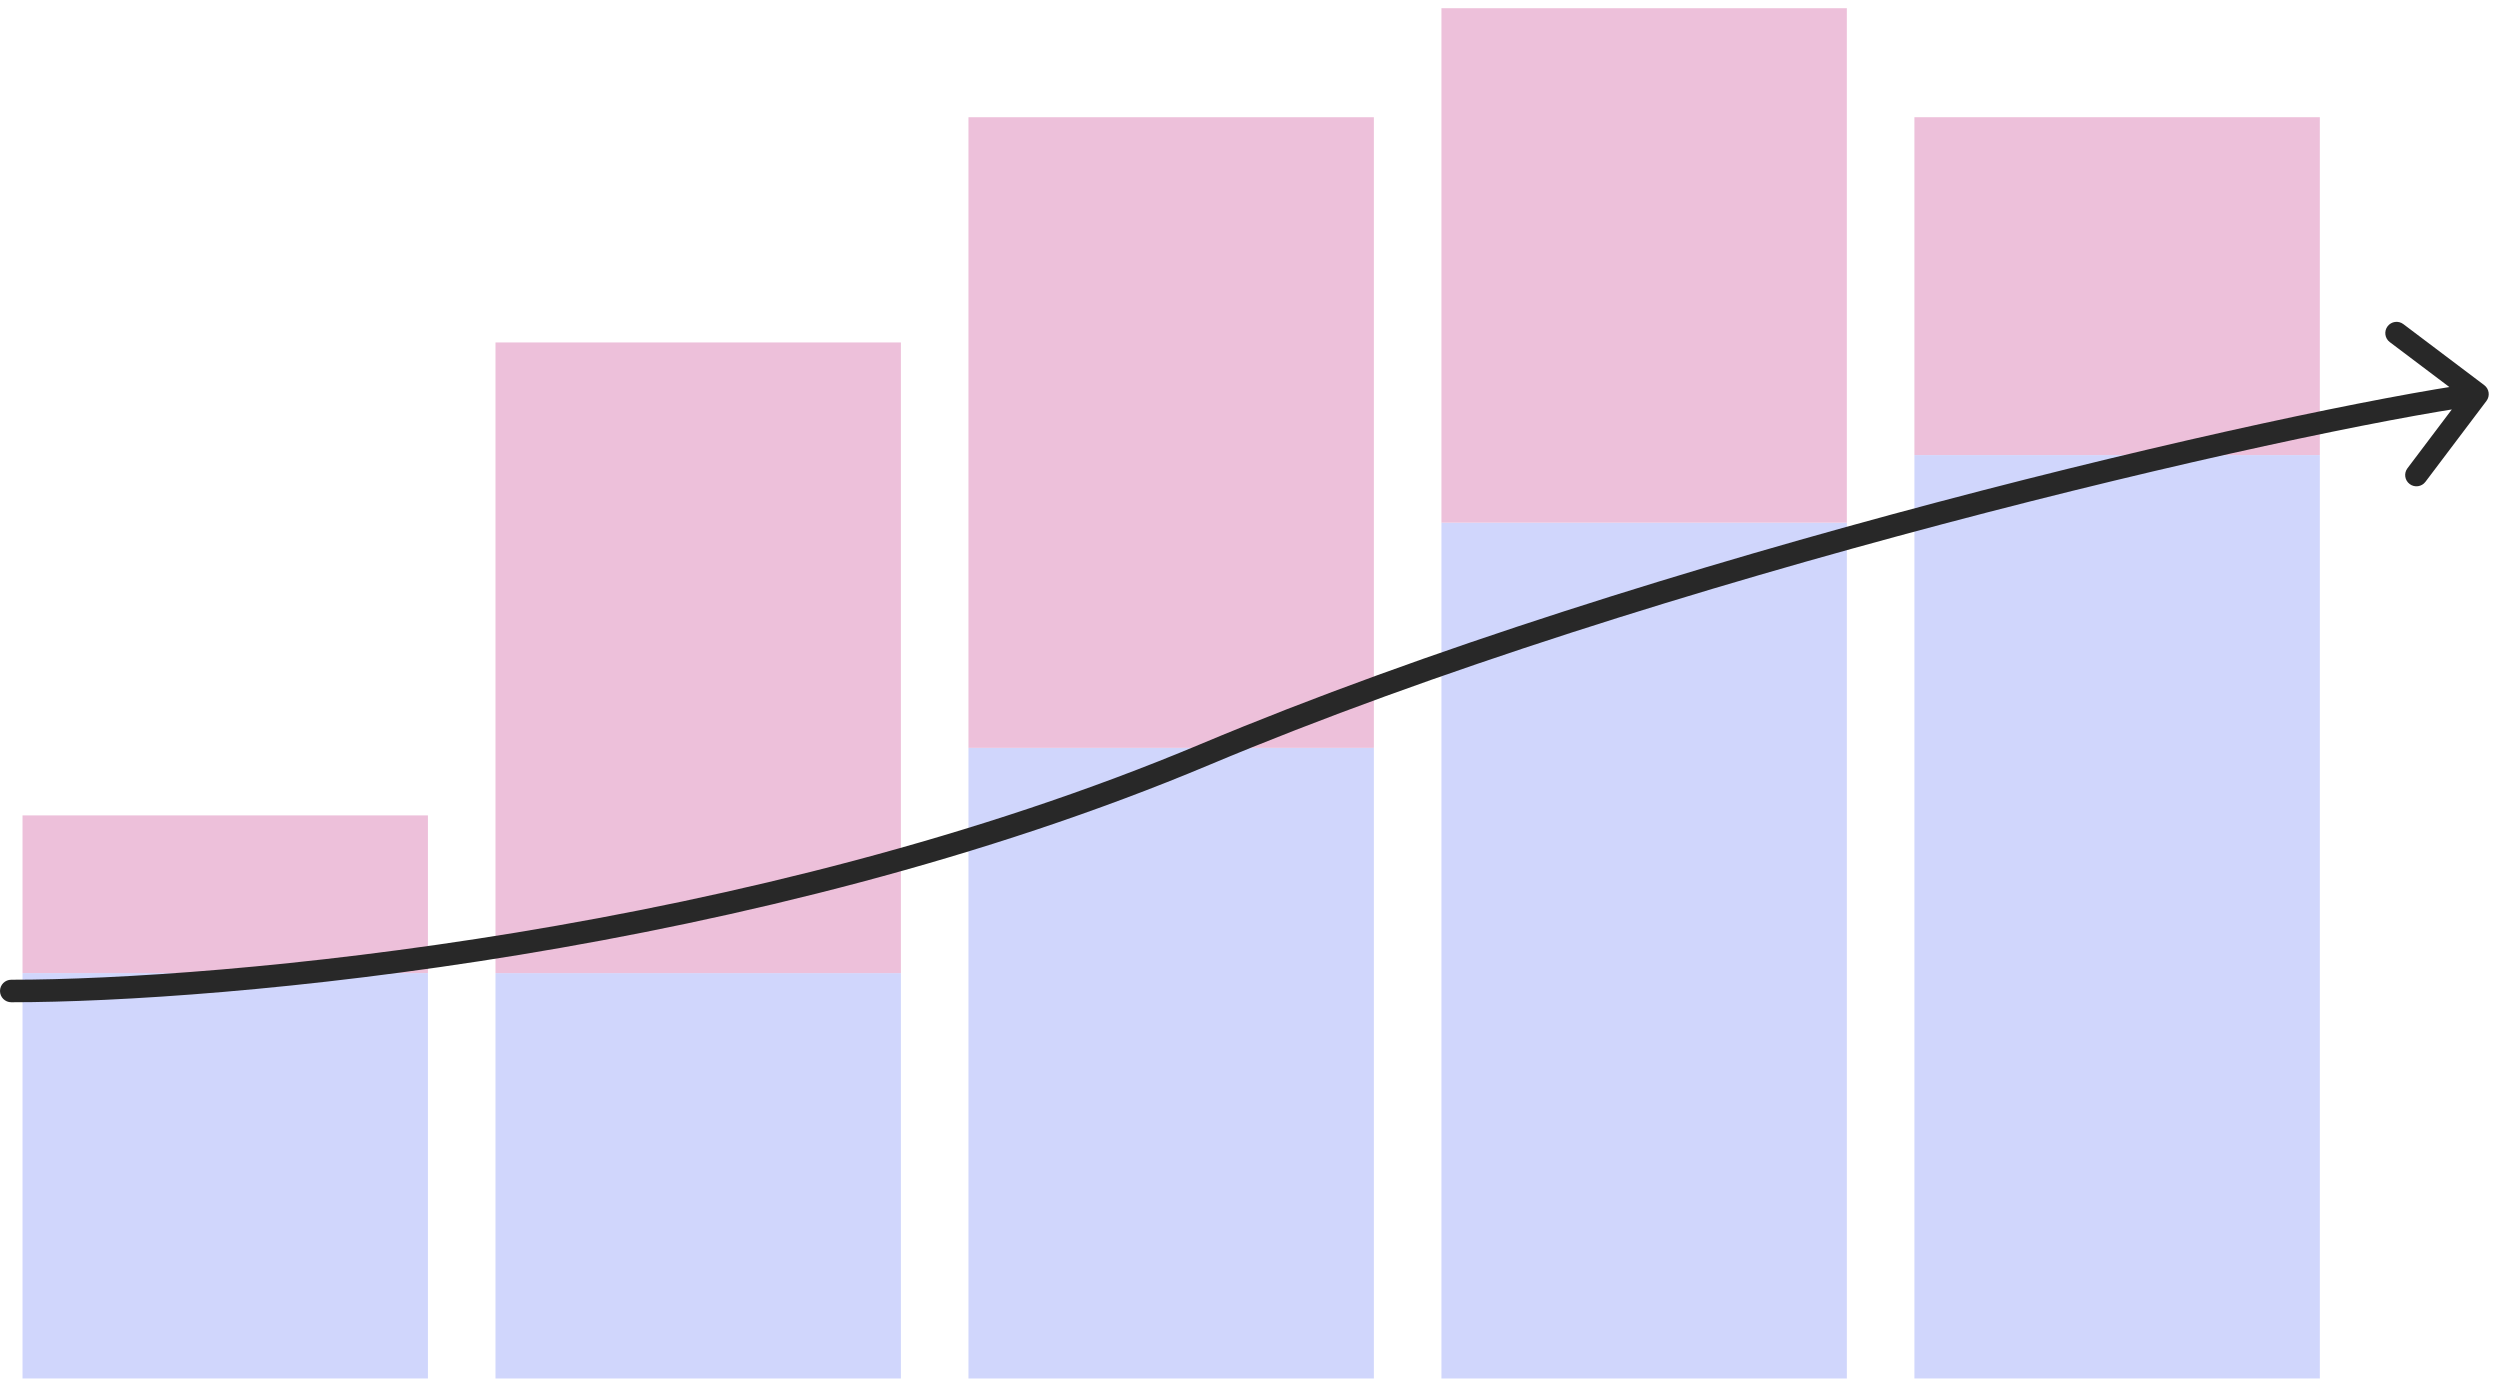 <svg width="111" height="62" viewBox="0 0 111 62" fill="none" xmlns="http://www.w3.org/2000/svg">
<g clip-path="url(#clip0_0_1)">
<rect x="22" y="43.205" width="18" height="18" fill="#D0D6FC"/>
<rect x="22" y="15.205" width="18" height="28" fill="#EDC0DA"/>
<rect x="1" y="43.205" width="18" height="18" fill="#D0D6FC"/>
<rect x="1" y="36.205" width="18" height="7" fill="#EDC0DA"/>
<rect x="85" y="20.205" width="18" height="41" fill="#D0D6FC"/>
<rect x="85" y="5.205" width="18" height="15" fill="#EDC0DA"/>
<rect x="43" y="33.205" width="18" height="28" fill="#D0D6FC"/>
<rect x="43" y="5.205" width="18" height="28" fill="#EDC0DA"/>
<rect x="64" y="23.205" width="18" height="38" fill="#D0D6FC"/>
<rect x="64" y="0.205" width="18" height="23" fill="#EDC0DA"/>
</g>
<path d="M0.5 43.5C0.224 43.5 0 43.724 0 44C0 44.276 0.224 44.5 0.5 44.5V43.5ZM110.399 17.801C110.565 17.581 110.522 17.267 110.301 17.101L106.709 14.391C106.488 14.224 106.175 14.268 106.008 14.489C105.842 14.709 105.886 15.023 106.106 15.189L109.3 17.598L106.891 20.791C106.724 21.012 106.768 21.325 106.989 21.491C107.209 21.658 107.523 21.614 107.689 21.393L110.399 17.801ZM0.5 44.5C9.873 44.5 33.612 42.395 53.694 33.961L53.306 33.039C33.388 41.405 9.793 43.5 0.5 43.5V44.5ZM53.694 33.961C73.648 25.58 101.772 19.157 110.069 17.995L109.931 17.005C101.561 18.177 73.352 24.62 53.306 33.039L53.694 33.961Z" fill="#282828"/>
<defs>
<clipPath id="clip0_0_1">
<rect width="102" height="61" fill="white" transform="translate(1 0.364)"/>
</clipPath>
</defs>
</svg>
